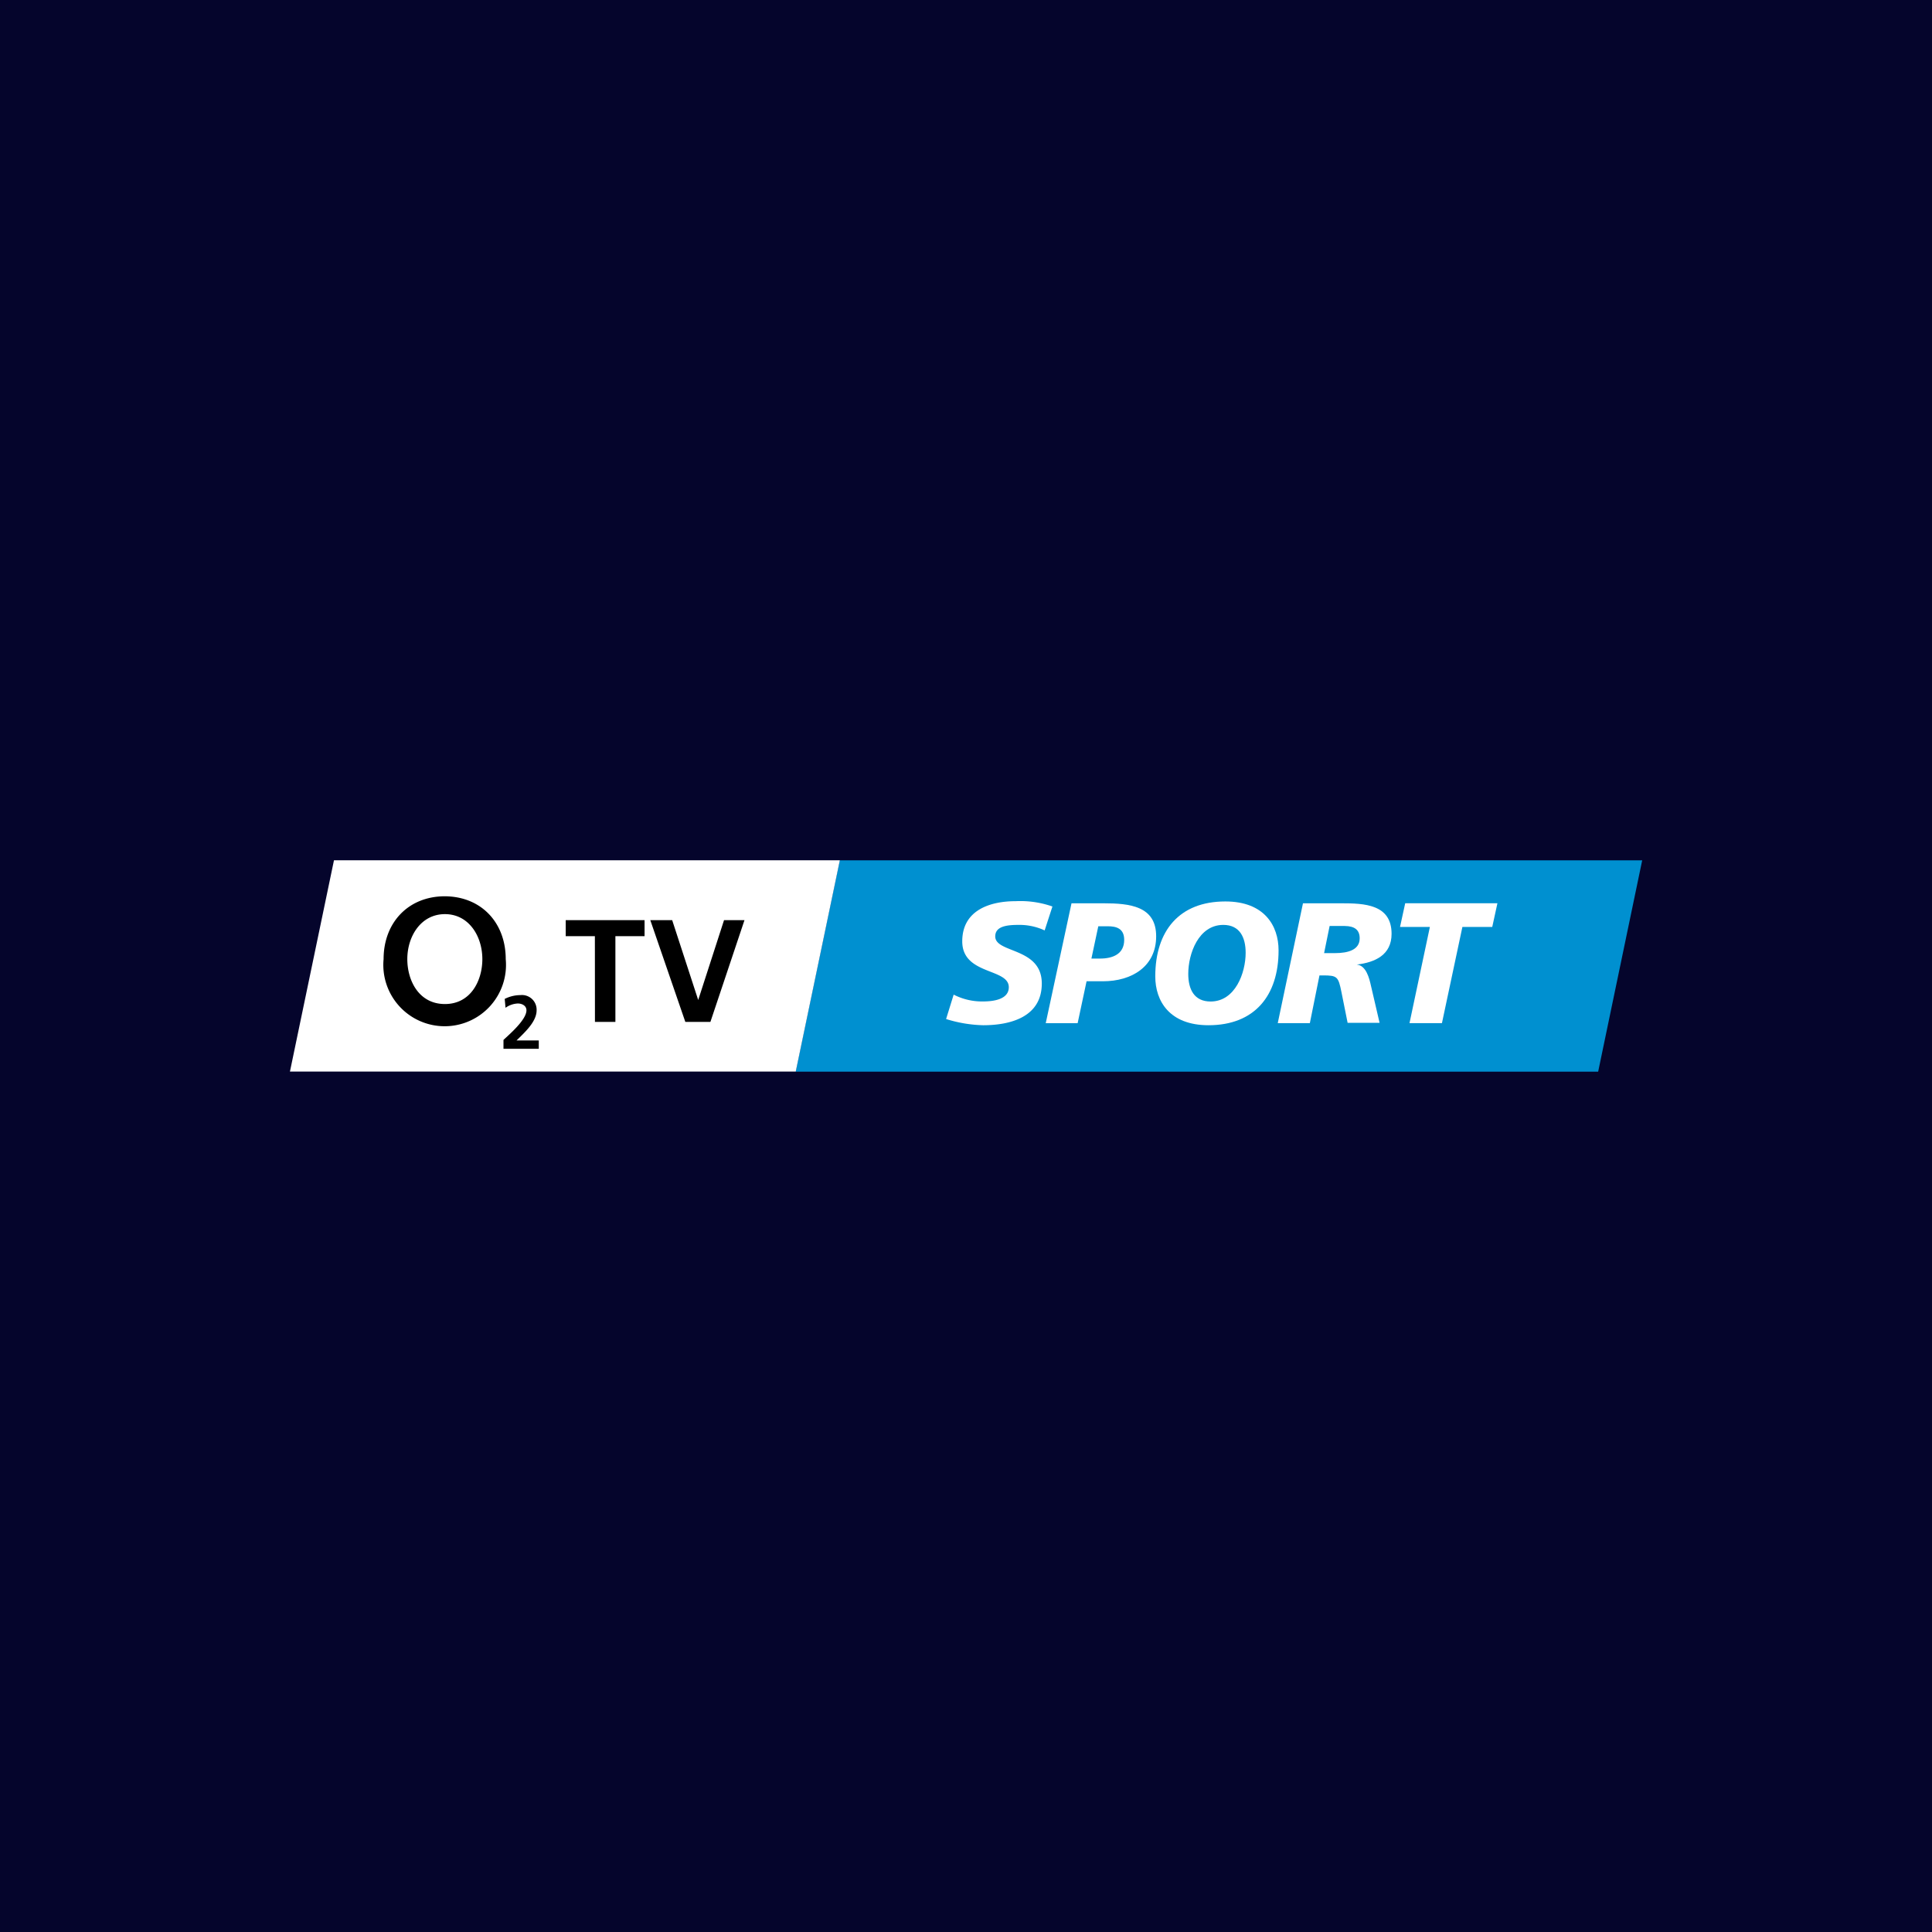 <svg xmlns="http://www.w3.org/2000/svg" viewBox="0 0 283.46 283.46"><defs><style>.cls-1{fill:#05052c;}.cls-2{fill:#0090d0;}.cls-3{fill:#fff;}</style></defs><title>o2tvsport</title><g id="Layer_2" data-name="Layer 2"><g id="O2_TV" data-name="O2 TV"><g id="o2tvsport"><rect class="cls-1" width="283.46" height="283.46"/><g id="logo"><path class="cls-2" d="M123.2,126.23l-6.47,31H234.48l6.46-31Z"/><path class="cls-3" d="M49,126.22l-6.46,31h74.21l6.47-31Z"/><path d="M100.55,149.93h3.68l5-14.93h-3l-3.79,11.72h0L98.62,135H95.41Zm-13.26,0h3V137.35h4.28V135H83v2.35h4.28Z"/><path d="M65.28,147.31c-3.83,0-5.52-3.45-5.52-6.59,0-3.35,2-6.6,5.52-6.6s5.49,3.25,5.49,6.6c0,3.14-1.69,6.59-5.49,6.59m0-15.81c-5.38,0-9,3.87-9,9.22a9,9,0,1,0,17.92,0c0-5.35-3.6-9.22-9-9.22m10.59,21.15c1.27-1.25,2.94-2.77,2.94-4.42A2.15,2.15,0,0,0,76.36,146a5.14,5.14,0,0,0-2.31.56l.12,1.3a3.37,3.37,0,0,1,1.8-.63c.64,0,1.27.34,1.27,1,0,1.43-2.64,3.64-3.37,4.35v1.3h5.18v-1.23Z"/><path class="cls-3" d="M153.27,136.51a8.78,8.78,0,0,0-3.88-.81c-1.86,0-3.37.28-3.37,1.69,0,2.5,6.83,1.56,6.83,6.91,0,4.86-4.51,6.12-8.6,6.12a19.66,19.66,0,0,1-5.44-.91l1.11-3.58a9.11,9.11,0,0,0,4.33,1c1.47,0,3.76-.28,3.76-2.09,0-2.82-6.83-1.76-6.83-6.73,0-4.53,4-5.89,7.84-5.89a14.19,14.19,0,0,1,5.39.78Z"/><path class="cls-3" d="M157.21,132.53h4.68c3.86,0,7.74.4,7.74,4.84s-3.58,6.6-7.81,6.6h-2.4l-1.31,6.15h-4.68Zm2.92,8.11h1.26c1.86,0,3.55-.65,3.55-2.74,0-1.69-1.16-2-2.42-2h-1.38Z"/><path class="cls-3" d="M177.31,150.42c-5.72,0-7.81-3.55-7.81-7.16,0-6.67,3.5-11,10.28-11,5.72,0,7.81,3.55,7.81,7.18C187.59,146.06,184.09,150.42,177.31,150.42Zm2.17-14.72c-3.63,0-5.14,4.21-5.14,7.19,0,2.21.83,4.05,3.28,4.05,3.62,0,5.14-4.21,5.14-7.15C182.76,137.57,181.92,135.7,179.48,135.7Z"/><path class="cls-3" d="M191.17,132.53h5.62c3.35,0,7.38.13,7.38,4.48,0,3.1-2.42,4.19-5.11,4.51v0c1.38.13,1.84,2,2.09,3.13l1.26,5.42h-4.69l-.9-4.49c-.46-2.29-.61-2.47-2.72-2.47h-.51l-1.41,7h-4.71Zm3.1,7.31h1.59c2,0,3.63-.51,3.63-2.17,0-1.26-.76-1.79-2.17-1.81h-2.24Z"/><path class="cls-3" d="M209.79,136h-4.38l.76-3.48H219.7l-.76,3.48h-4.38l-3,14.11H206.8Z"/></g></g></g></g></svg>